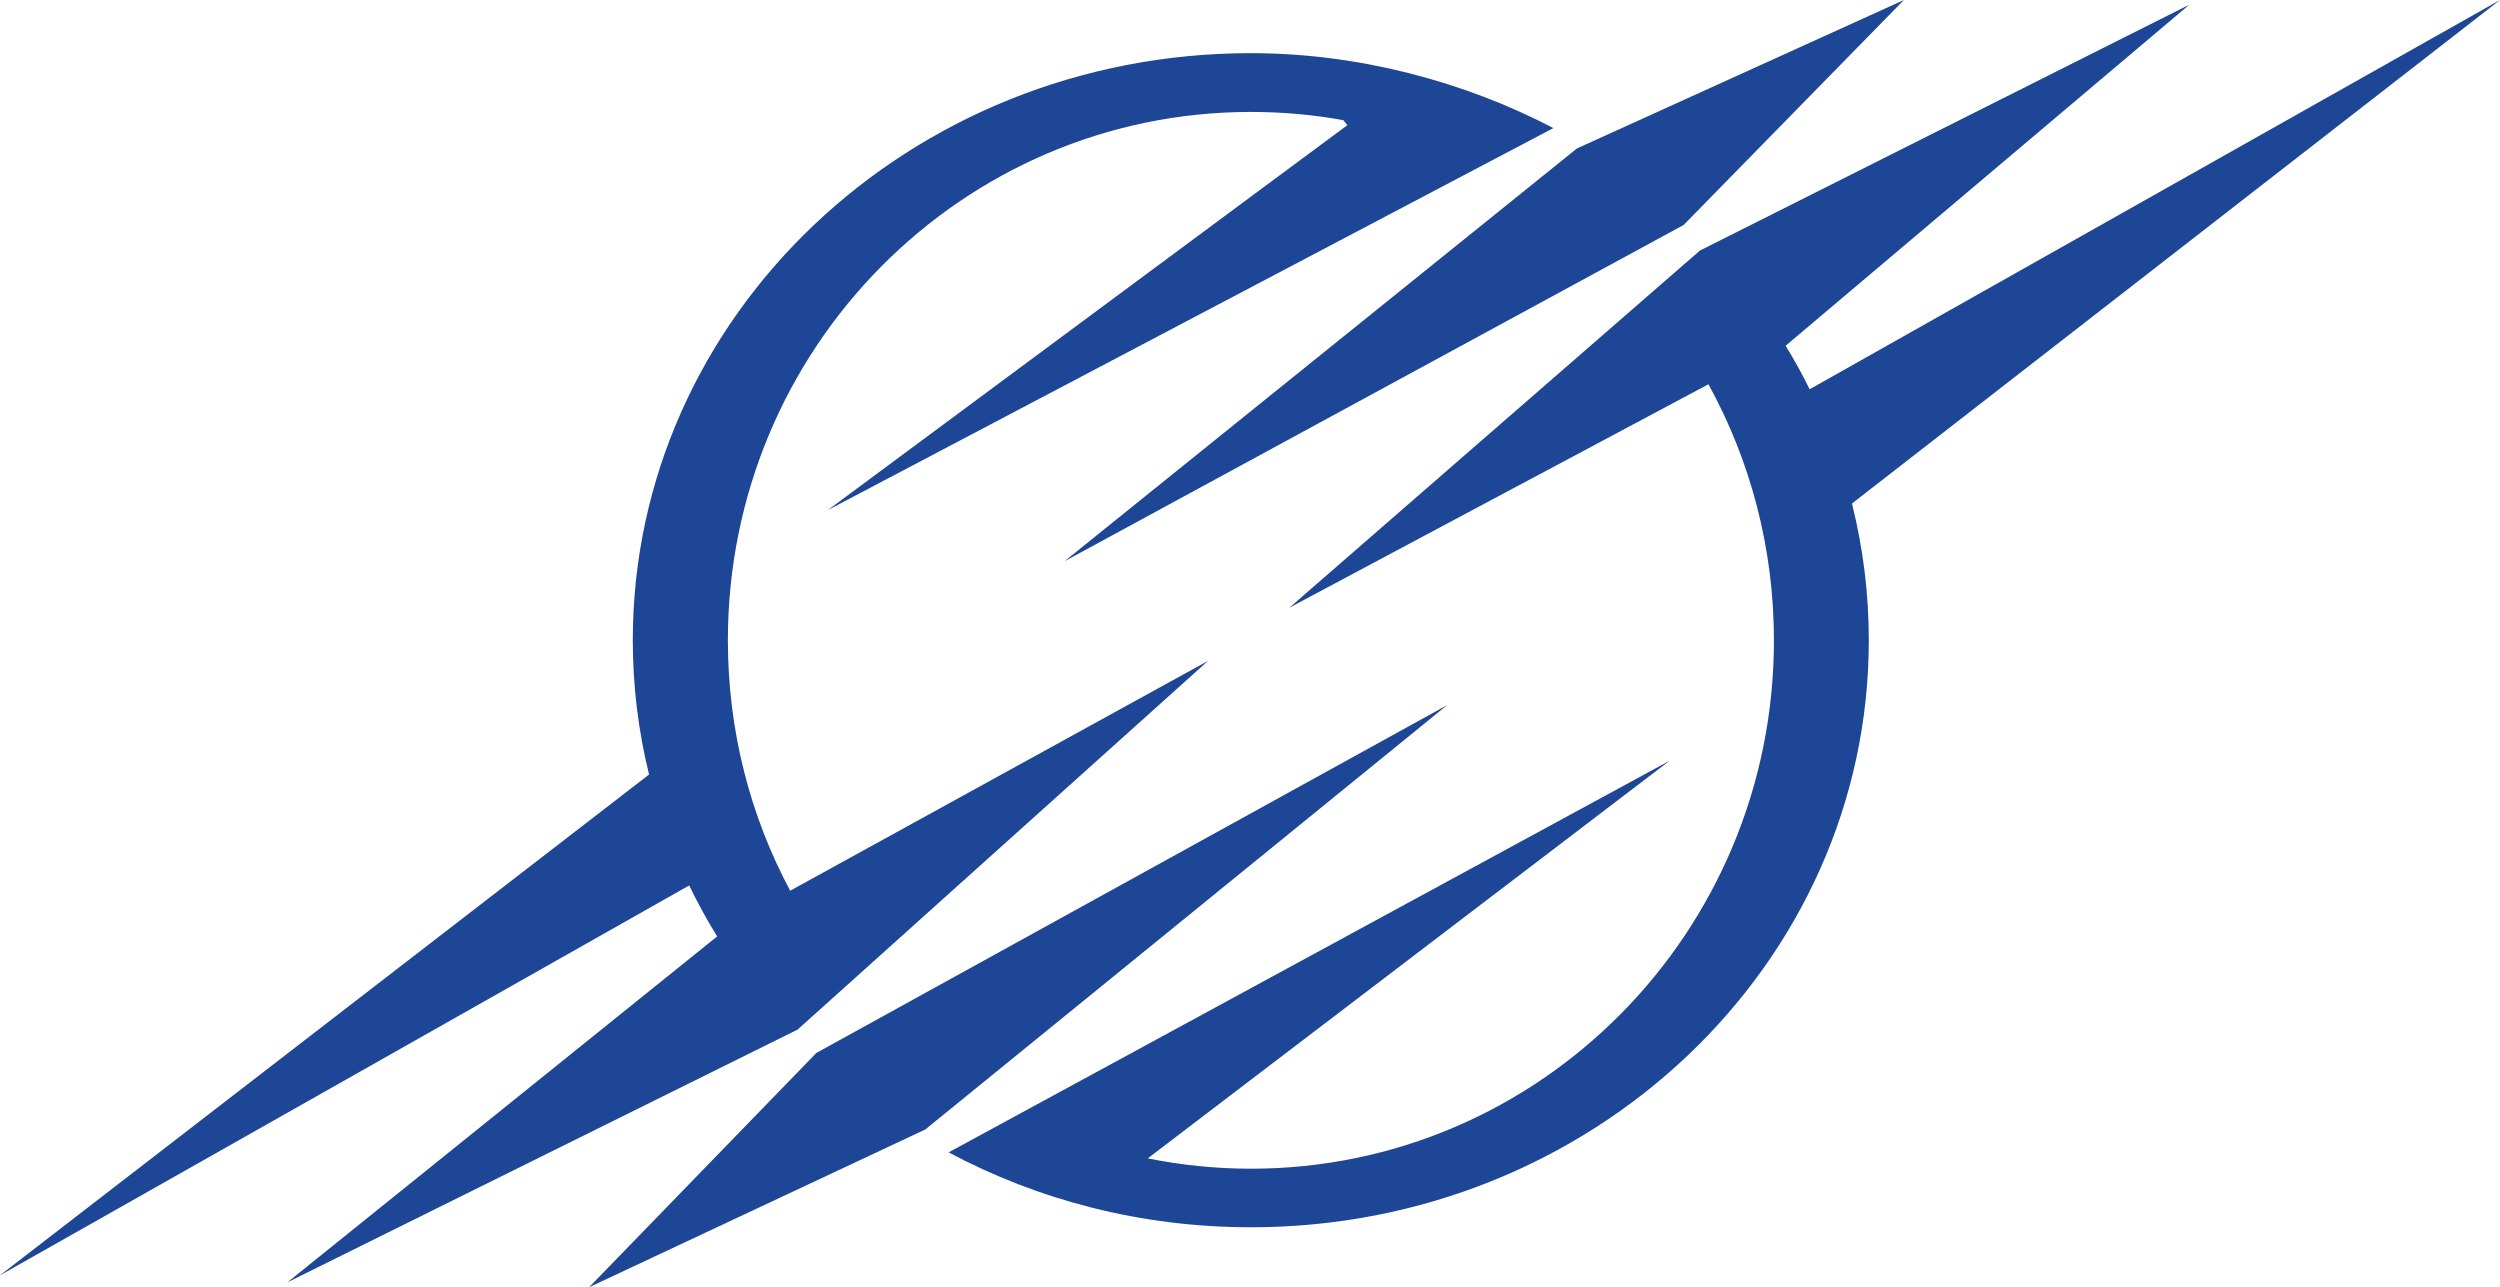<?xml version="1.0" encoding="UTF-8" standalone="no"?>
<svg
   width="24.925mm"
   height="12.833mm"
   viewBox="0 0 24.925 12.833"
   version="1.1"
   id="svg13143"
   inkscape:version="1.3.2 (091e20e, 2023-11-25)"
   sodipodi:docname="foo.svg"
   xmlns:inkscape="http://www.inkscape.org/namespaces/inkscape"
   xmlns:sodipodi="http://sodipodi.sourceforge.net/DTD/sodipodi-0.dtd"
   xmlns="http://www.w3.org/2000/svg"
   xmlns:svg="http://www.w3.org/2000/svg"
   xmlns:rdf="http://www.w3.org/1999/02/22-rdf-syntax-ns#"
   xmlns:cc="http://creativecommons.org/ns#"
   xmlns:dc="http://purl.org/dc/elements/1.1/">
  <defs
     id="defs13137">
    <clipPath
       clipPathUnits="userSpaceOnUse"
       id="clipPath12378">
      <path
         d="m 209.023,754.989 h 174.529 v 58.23 H 209.023 Z"
         id="path12376" />
    </clipPath>
  </defs>
  <sodipodi:namedview
     id="base"
     pagecolor="#ffffff"
     bordercolor="#666666"
     borderopacity="1.0"
     inkscape:pageopacity="0.0"
     inkscape:pageshadow="2"
     inkscape:zoom="1.979899"
     inkscape:cx="52.275394"
     inkscape:cy="-0.50507627"
     inkscape:document-units="mm"
     inkscape:current-layer="layer1"
     inkscape:document-rotation="0"
     showgrid="false"
     fit-margin-top="0"
     fit-margin-left="0"
     fit-margin-right="0"
     fit-margin-bottom="0"
     inkscape:window-width="1744"
     inkscape:window-height="1067"
     inkscape:window-x="55"
     inkscape:window-y="25"
     inkscape:window-maximized="0"
     inkscape:showpageshadow="2"
     inkscape:pagecheckerboard="0"
     inkscape:deskcolor="#d1d1d1" />
  <g
     inkscape:label="Calque 1"
     inkscape:groupmode="layer"
     id="layer1"
     transform="translate(-103.056,-97.837)">
    <path
       d="m 115.911,103.896 4.093,-3.561 4.879,-2.451 -4.024,3.4 c 0.086,0.141 0.167,0.286 0.239,0.434 l 6.883,-3.881 -6.461,5.02 c 0.11,0.438 0.168,0.894 0.168,1.364 0,3.232 -2.758,5.852 -6.16,5.852 -1.095,0 -2.123,-0.271 -3.014,-0.747 l 7.189,-3.905 -5.204,3.965 c 0.333,0.067 0.677,0.103 1.029,0.103 2.88,0 5.214,-2.359 5.214,-5.267 0,-0.927 -0.237,-1.798 -0.653,-2.554 z"
       style="fill:#1e4697;fill-opacity:1;fill-rule:nonzero;stroke:none;stroke-width:0.353"
       id="path12490" />
    <path
       d="m 110.935,106.719 c -0.398,-0.743 -0.622,-1.594 -0.622,-2.498 0,-2.909 2.334,-5.268 5.214,-5.268 0.314,0 0.623,0.028 0.922,0.082 l 0.04,0.05 -5.18,3.838 7.234,-3.809 c -0.882,-0.461 -1.94,-0.747 -3.017,-0.747 -3.403,0 -6.161,2.621 -6.161,5.853 0,0.461 0.056,0.909 0.162,1.339 l -6.473,4.994 6.873,-3.888 c 0.085,0.174 0.177,0.344 0.279,0.508 l -4.285,3.449 5.087,-2.52 4.092,-3.676 -4.167,2.292"
       style="fill:#1e4697;fill-opacity:1;fill-rule:nonzero;stroke:none;stroke-width:0.353"
       id="path12494" />
    <path
       d="m 108.929,110.671 2.266,-2.336 6.289,-3.468 -5.203,4.231 z"
       style="fill:#1e4697;fill-opacity:1;fill-rule:nonzero;stroke:none;stroke-width:0.353"
       id="path12498" />
    <path
       d="m 113.669,103.433 5.109,-4.116 3.26,-1.48 -2.196,2.243 z"
       style="fill:#1e4697;fill-opacity:1;fill-rule:nonzero;stroke:none;stroke-width:0.353"
       id="path12502" />
  </g>
</svg>
